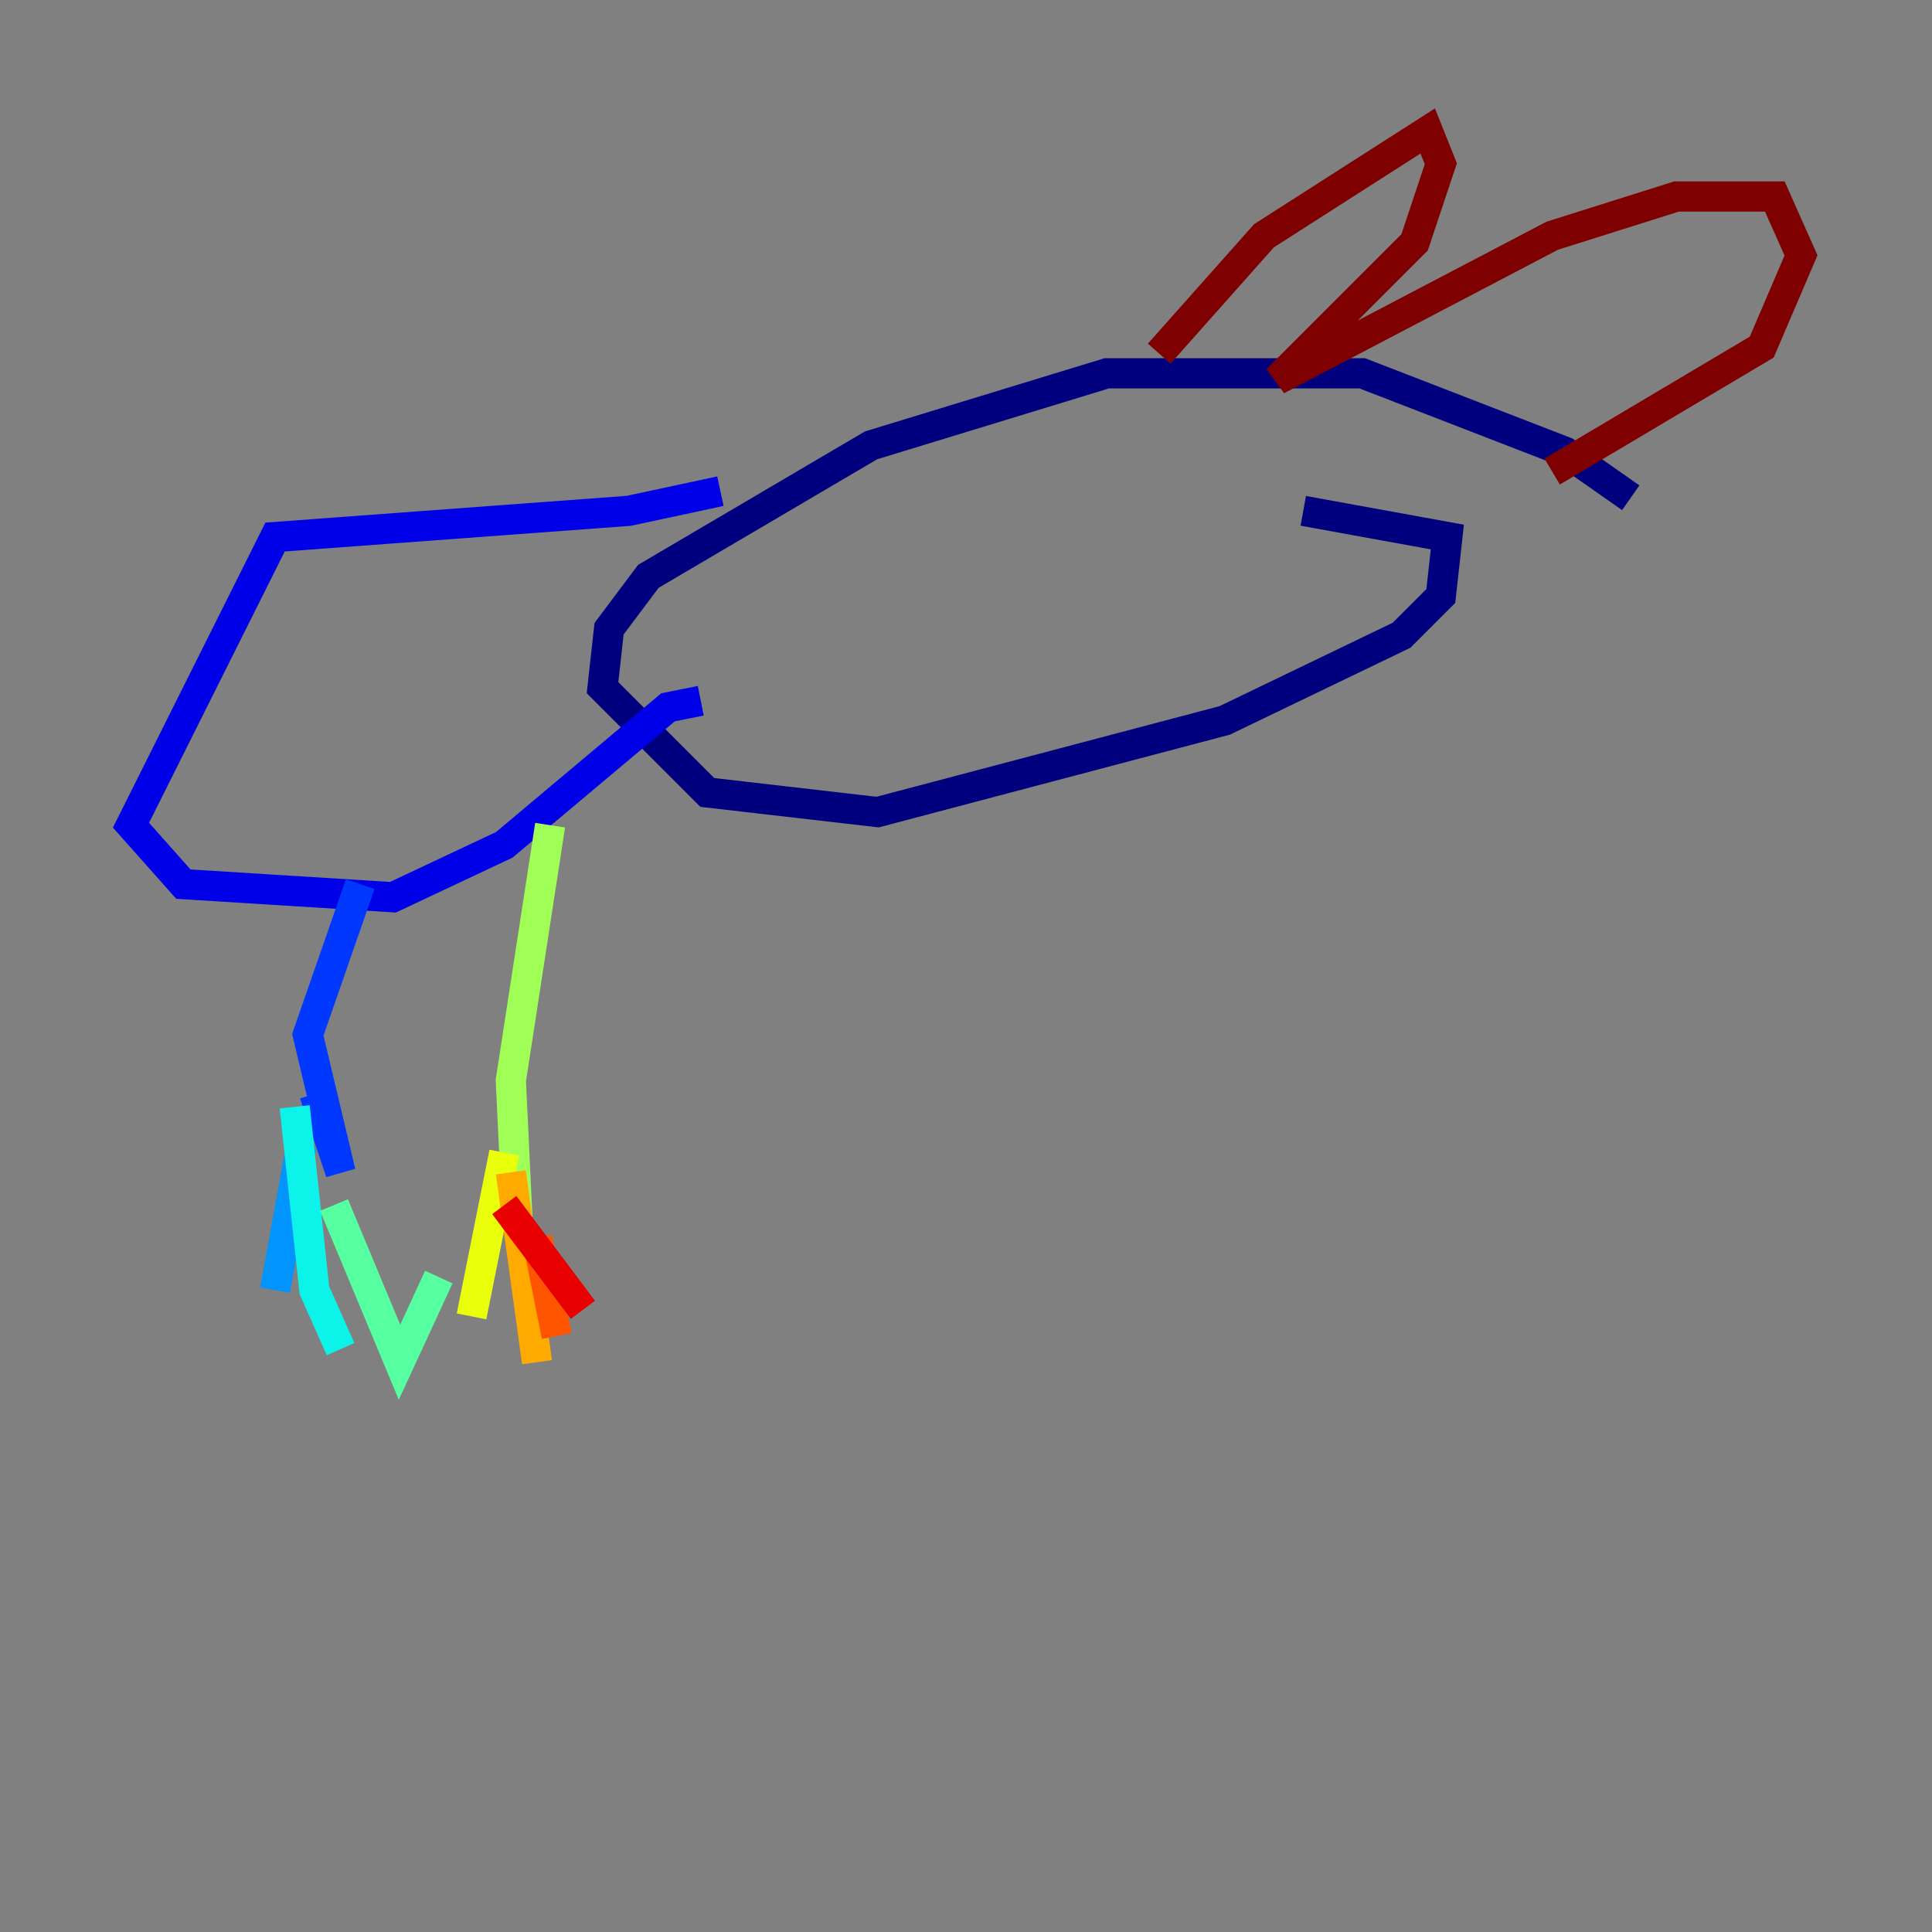 <?xml version="1.0" encoding="utf-8" ?>
<svg baseProfile="tiny" height="128" version="1.2" viewBox="0,0,128,128" width="128" xmlns="http://www.w3.org/2000/svg" xmlns:ev="http://www.w3.org/2001/xml-events" xmlns:xlink="http://www.w3.org/1999/xlink"><rect x="0" y="0" width="128" height="128" fill="#808080" stroke="none"/><defs /><polyline fill="none" points="108.041,32.976 103.702,29.939 90.251,24.732 73.329,24.732 57.709,29.505 42.956,38.183 40.352,41.654 39.919,45.559 46.861,52.502 58.142,53.803 81.139,47.729 92.854,42.088 95.458,39.485 95.891,35.58 86.346,33.844" stroke="#00007f" stroke-width="2" /><polyline fill="none" points="47.729,32.542 41.654,33.844 18.224,35.58 8.678,54.671 12.149,58.576 26.034,59.444 33.41,55.973 44.258,46.861 46.427,46.427" stroke="#0000e8" stroke-width="2" /><polyline fill="none" points="23.864,58.576 20.393,68.556 22.563,77.668 20.827,72.461" stroke="#0038ff" stroke-width="2" /><polyline fill="none" points="19.959,75.932 18.224,85.478" stroke="#0094ff" stroke-width="2" /><polyline fill="none" points="19.525,73.329 20.827,85.478 22.563,89.383" stroke="#0cf4ea" stroke-width="2" /><polyline fill="none" points="22.129,79.837 26.468,90.251 29.071,84.61" stroke="#56ffa0" stroke-width="2" /><polyline fill="none" points="36.447,54.671 33.844,71.593 34.278,80.705" stroke="#a0ff56" stroke-width="2" /><polyline fill="none" points="33.41,76.366 31.241,87.214" stroke="#eaff0c" stroke-width="2" /><polyline fill="none" points="33.844,77.668 35.58,90.251" stroke="#ffaa00" stroke-width="2" /><polyline fill="none" points="35.58,82.007 36.881,88.515" stroke="#ff5500" stroke-width="2" /><polyline fill="none" points="33.41,79.837 38.617,86.78" stroke="#e80000" stroke-width="2" /><polyline fill="none" points="76.8,23.43 83.742,15.62 94.59,8.678 95.458,10.848 93.722,16.054 84.61,25.166 102.834,15.62 111.078,13.017 117.586,13.017 119.322,16.922 116.719,22.997 102.834,31.241" stroke="#7f0000" stroke-width="2" /></svg>